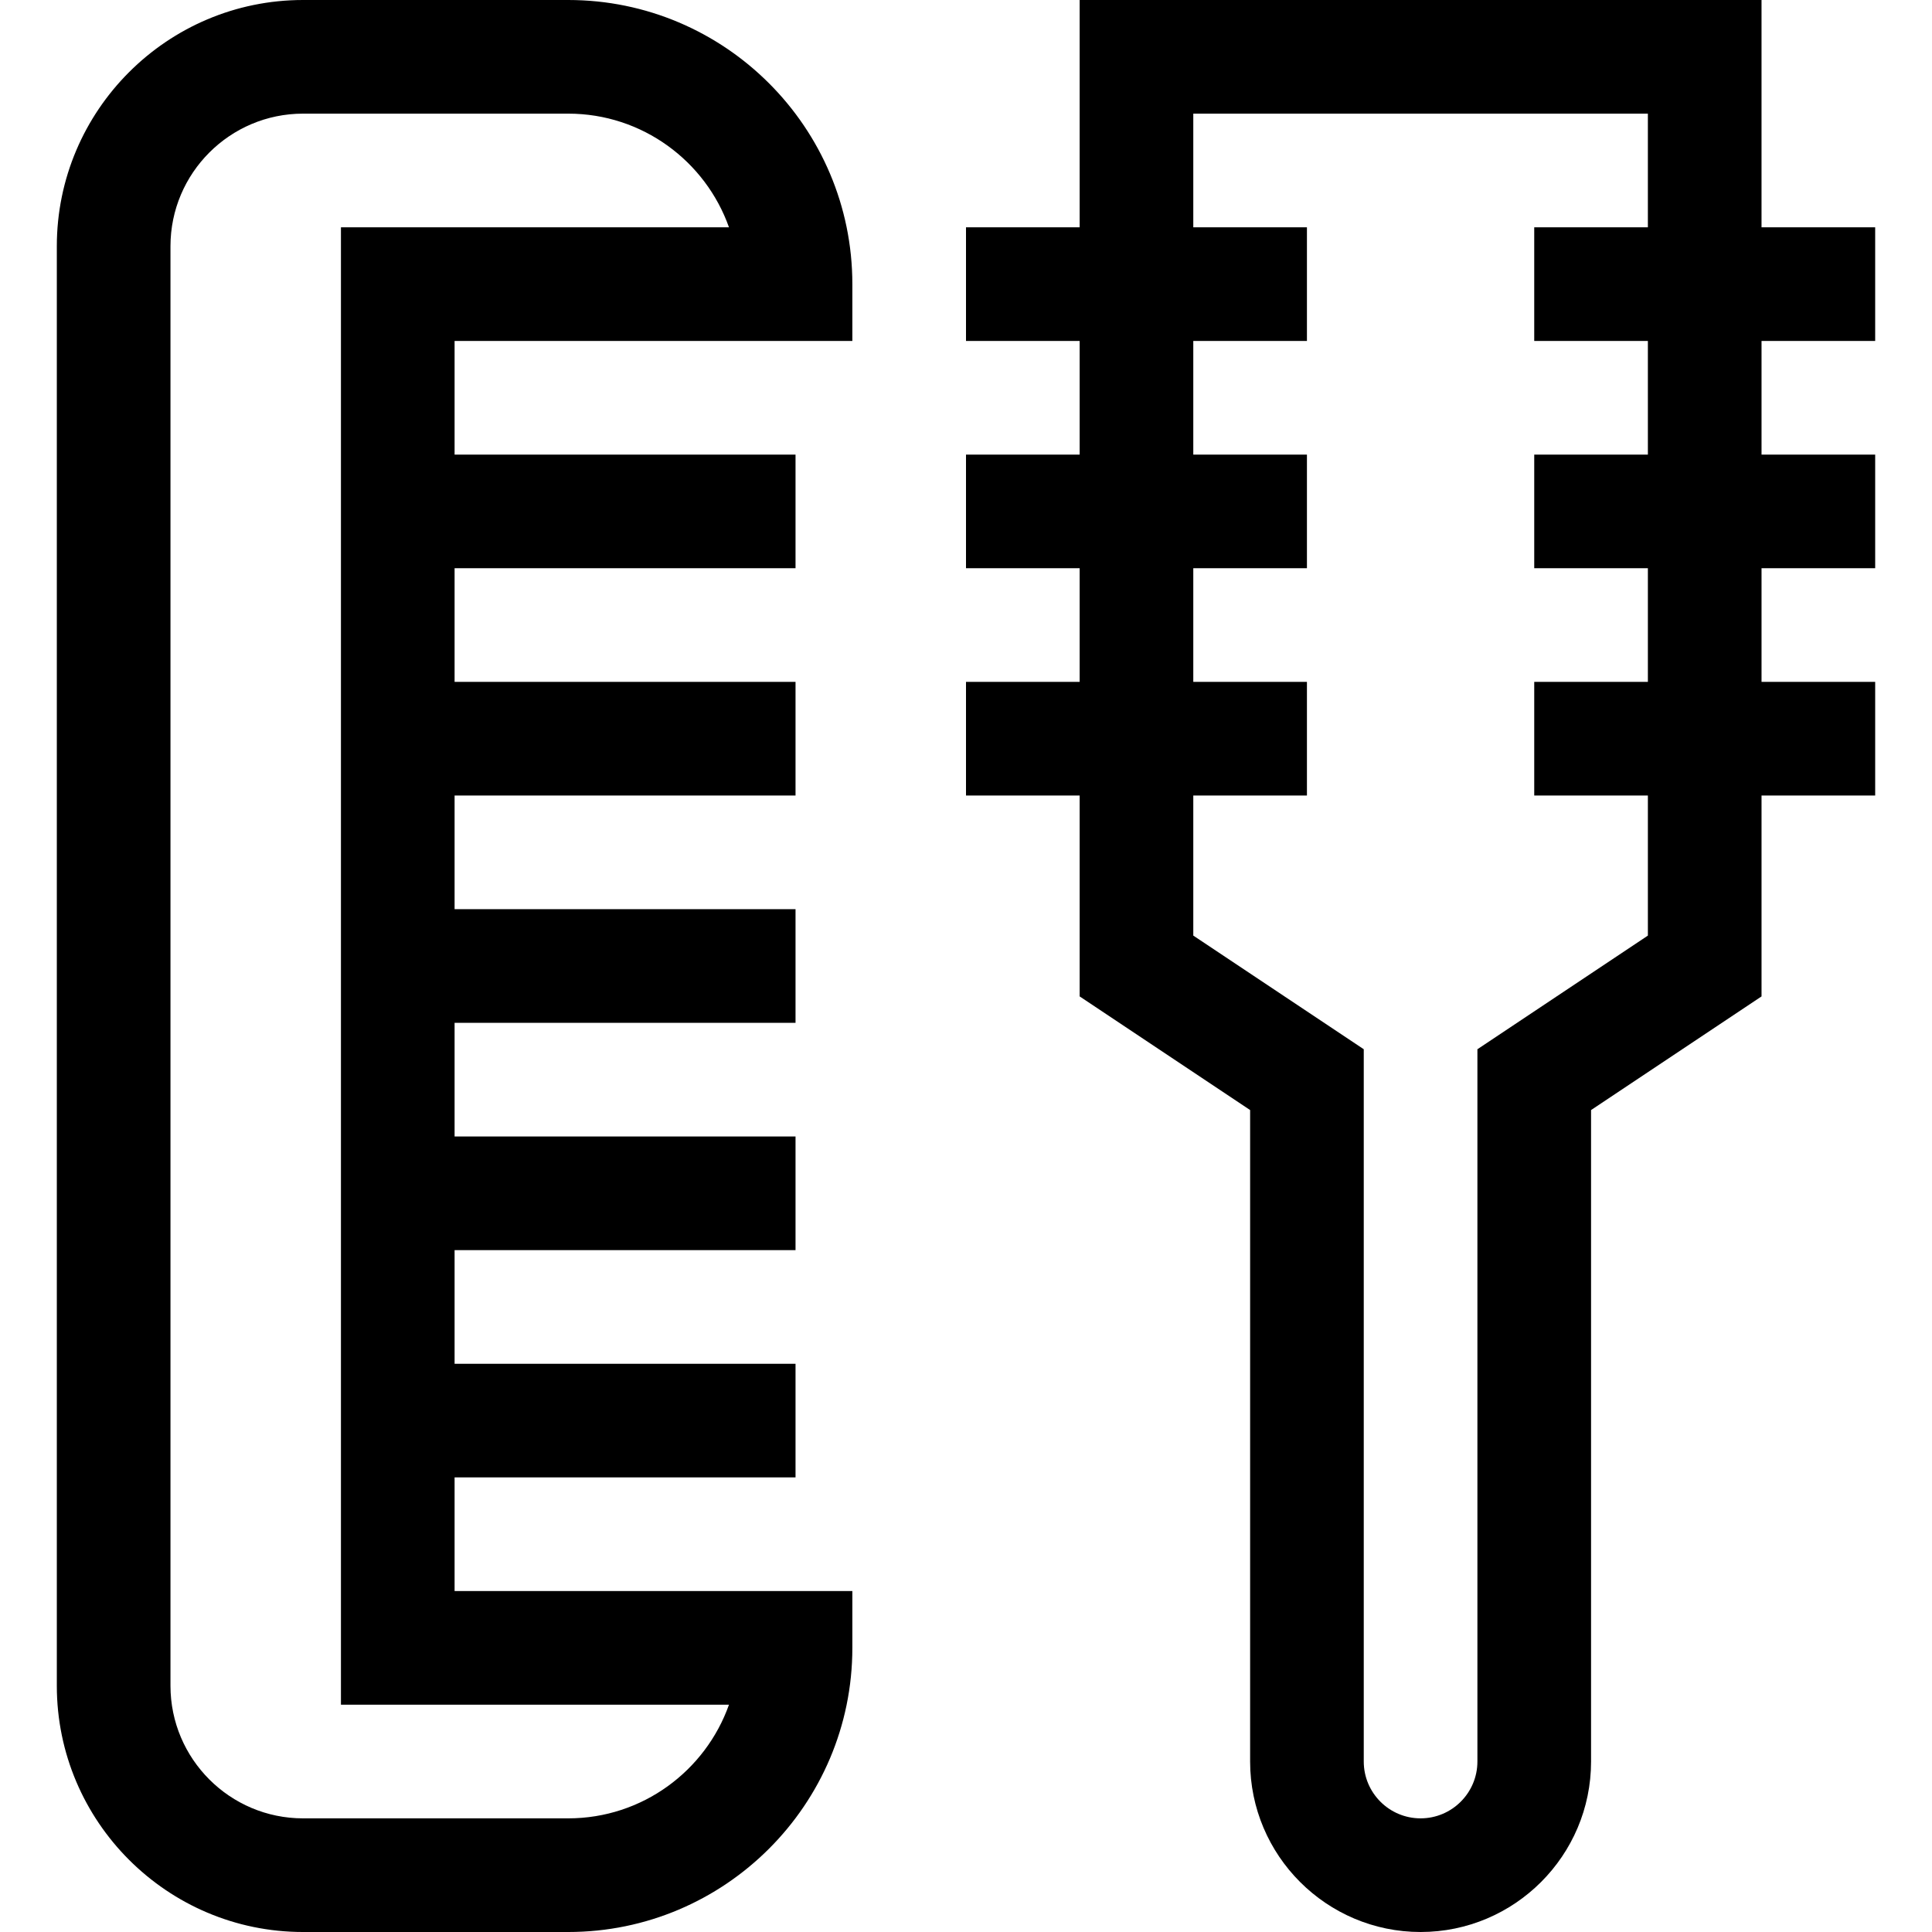 <svg id="Capa_1" enable-background="new 0 0 510 510" height="512" viewBox="0 0 510 510" width="512" xmlns="http://www.w3.org/2000/svg"><g><path d="m150 0h-70c-35.841 0-65 29.159-65 65v380c0 35.841 29.159 65 65 65h70c41.355 0 75-33.645 75-75v-15h-105v-30h90v-30h-90v-30h90v-30h-90v-30h90v-30h-90v-30h90v-30h-90v-30h90v-30h-90v-30h105v-15c0-41.355-33.645-75-75-75zm-60 60v390h102.43c-6.191 17.461-22.874 30-42.43 30h-70c-19.299 0-35-15.701-35-35v-380c0-19.299 15.701-35 35-35h70c19.556 0 36.239 12.539 42.43 30z"/><path d="m495 90v-30h-30v-60h-180v60h-30v30h30v30h-30v30h30v30h-30v30h30v53.027l45 30v171.973c0 24.814 20.186 45 45 45s45-20.186 45-45v-171.973l45-30v-53.027h30v-30h-30v-30h30v-30h-30v-30zm-60 30h-30v30h30v30h-30v30h30v36.973l-45 30v188.027c0 8.272-6.728 15-15 15s-15-6.728-15-15v-188.027l-45-30v-36.973h30v-30h-30v-30h30v-30h-30v-30h30v-30h-30v-30h120v30h-30v30h30z"/></g></svg>